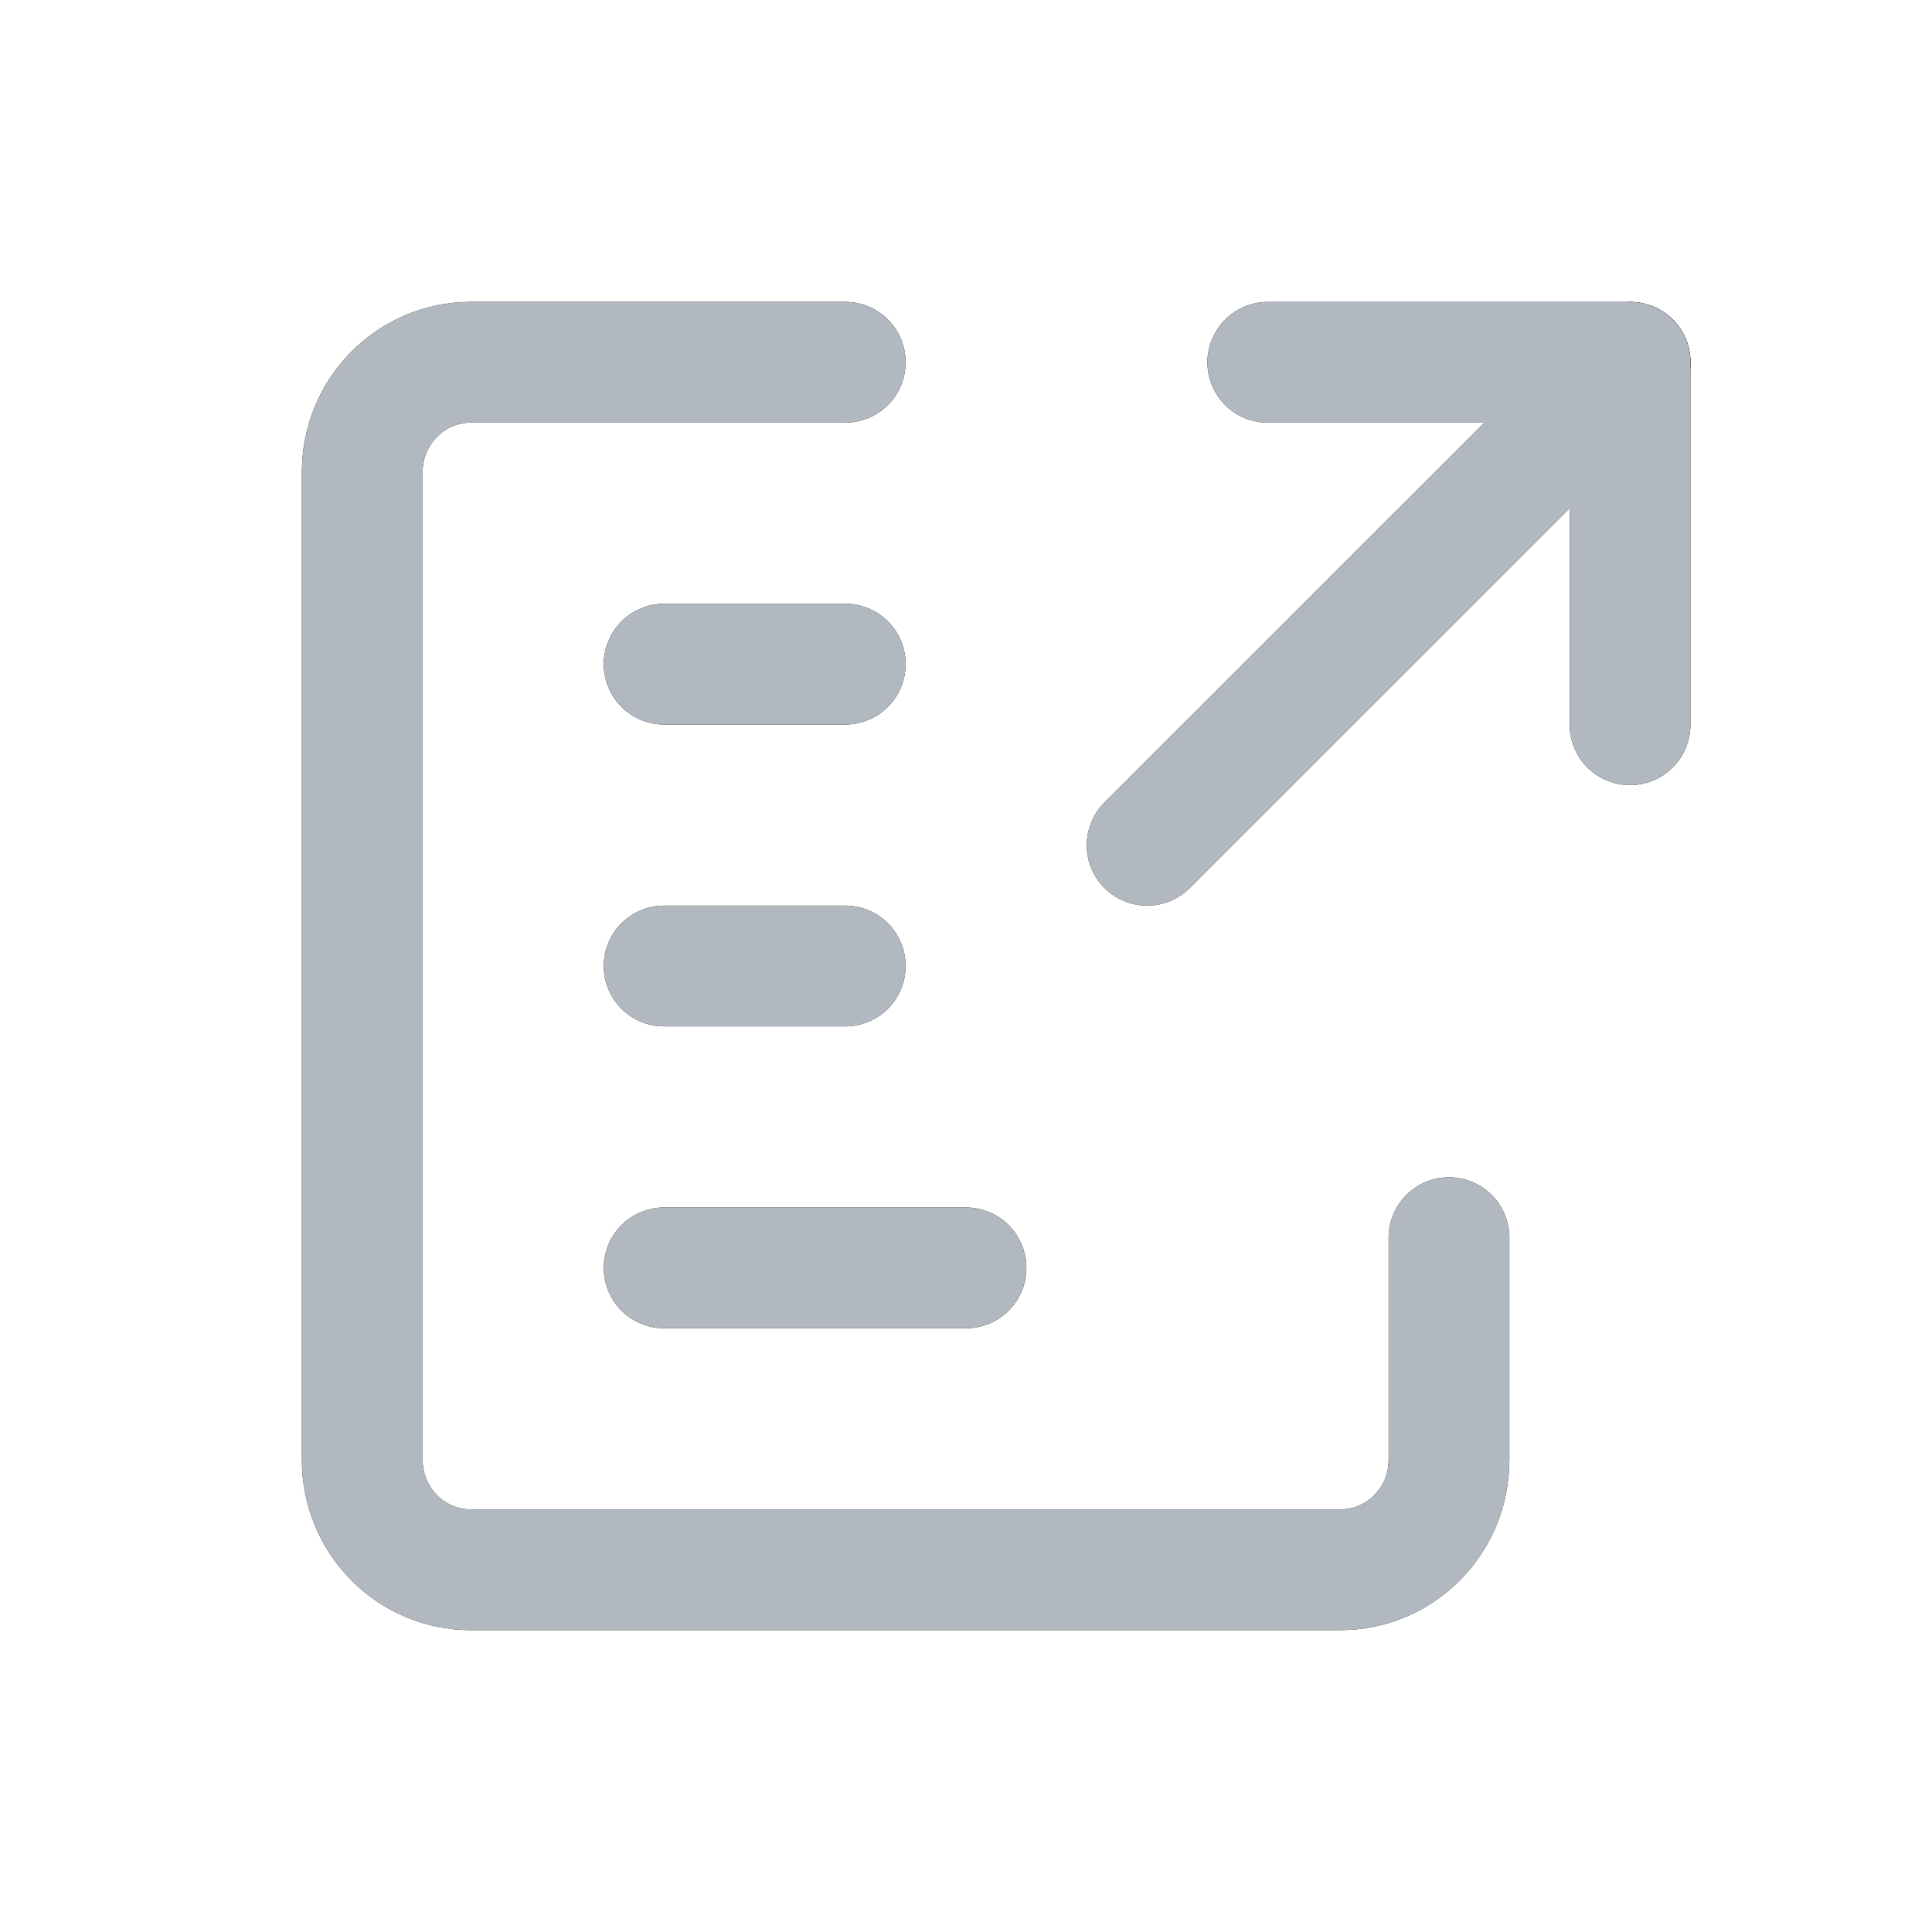 <svg width="32" height="32" viewBox="0 0 32 32" fill="none" xmlns="http://www.w3.org/2000/svg">
<path d="M24 20.5V24.182C24 25.186 23.194 26 22.2 26H7.8C6.806 26 6 25.186 6 24.182V7.818C6 6.814 6.806 6 7.8 6H14" stroke="black" stroke-width="2" stroke-linecap="round" stroke-linejoin="round"/>
<path d="M14 11H11" stroke="black" stroke-width="2" stroke-linecap="round" stroke-linejoin="round"/>
<path d="M14 16H11" stroke="black" stroke-width="2" stroke-linecap="round" stroke-linejoin="round"/>
<path d="M16 21H11" stroke="black" stroke-width="2" stroke-linecap="round" stroke-linejoin="round"/>
<path d="M27.001 6.001L19 14" stroke="black" stroke-width="2" stroke-linecap="round" stroke-linejoin="round"/>
<path d="M20.999 6.001L26.999 6.001L26.999 12.004" stroke="black" stroke-width="2" stroke-linecap="round" stroke-linejoin="round"/>
<path d="M7 7.818C7 7.357 7.368 7 7.8 7H14C14.552 7 15 6.552 15 6C15 5.448 14.552 5 14 5H7.8C6.244 5 5 6.271 5 7.818V24.182C5 25.729 6.244 27 7.8 27H22.2C23.756 27 25 25.729 25 24.182V20.5C25 19.948 24.552 19.5 24 19.5C23.448 19.5 23 19.948 23 20.5V24.182C23 24.643 22.632 25 22.2 25H7.8C7.368 25 7 24.643 7 24.182V7.818Z" fill="#B2B8BF"/>
<path d="M11 10C10.448 10 10 10.448 10 11C10 11.552 10.448 12 11 12H14C14.552 12 15 11.552 15 11C15 10.448 14.552 10 14 10H11Z" fill="#B2B8BF"/>
<path d="M10 16C10 15.448 10.448 15 11 15H14C14.552 15 15 15.448 15 16C15 16.552 14.552 17 14 17H11C10.448 17 10 16.552 10 16Z" fill="#B2B8BF"/>
<path d="M11 20C10.448 20 10 20.448 10 21C10 21.552 10.448 22 11 22H16C16.552 22 17 21.552 17 21C17 20.448 16.552 20 16 20H11Z" fill="#B2B8BF"/>
<path d="M27.999 12.004C27.999 12.557 27.551 13.004 26.999 13.004C26.447 13.004 25.999 12.557 25.999 12.004L25.999 8.417L19.707 14.707C19.317 15.098 18.683 15.098 18.293 14.707C17.902 14.316 17.902 13.683 18.293 13.293L24.587 7.001H20.999C20.447 7.001 19.999 6.553 19.999 6.001C19.999 5.449 20.447 5.001 20.999 5.001H26.999C27.551 5.001 27.999 5.449 27.999 6.001L27.999 12.004Z" fill="#B2B8BF"/>
</svg>
